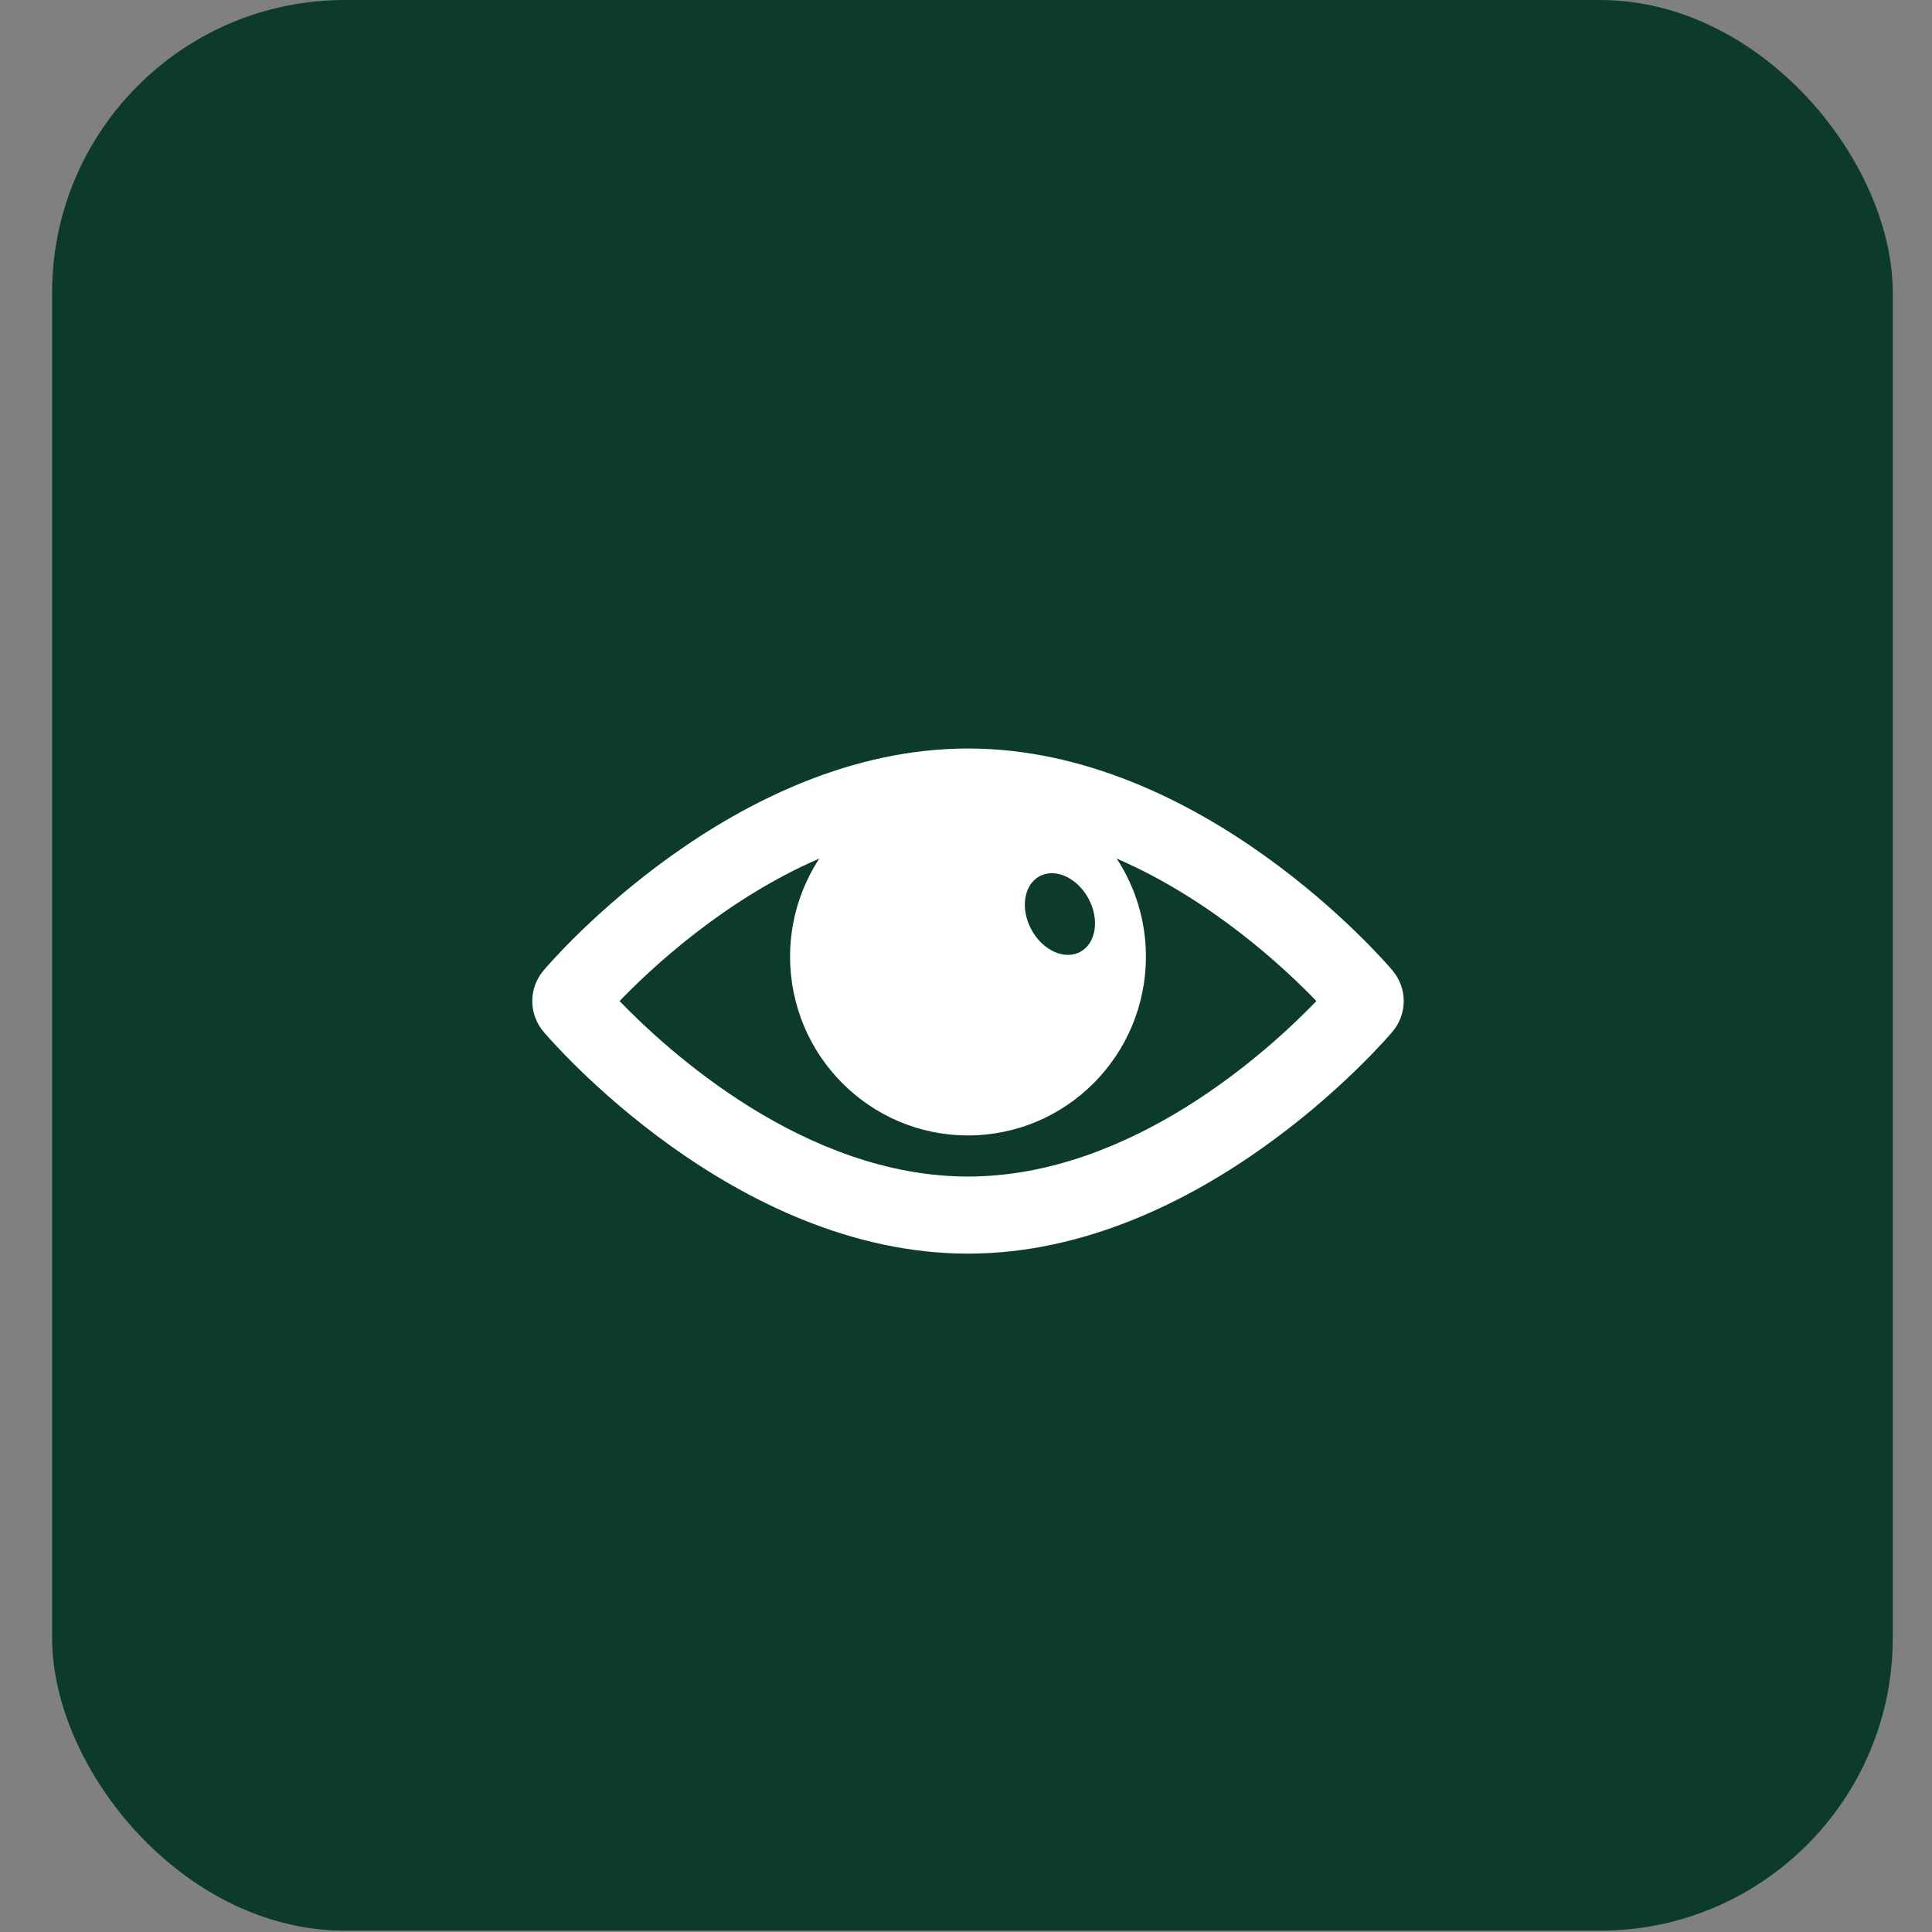 <svg width="33" height="33" viewBox="0 0 33 33" fill="none" xmlns="http://www.w3.org/2000/svg">
<rect x="0" y="0" width="33" height="33" fill="#808080" stroke="none"/>
<rect x="0.89" width="31.44" height="32.977" rx="5" fill="#0C3A2D"/>
<g clip-path="url(#clip0_409_22919)">
<path d="M23.784 16.575C23.653 16.419 20.528 12.785 16.534 12.785C12.54 12.785 9.416 16.419 9.285 16.575C9.027 16.878 9.027 17.319 9.285 17.624C9.416 17.779 12.54 21.413 16.534 21.413C20.528 21.413 23.653 17.778 23.784 17.623C24.041 17.319 24.041 16.878 23.784 16.575ZM17.754 14.968C18.023 14.821 18.397 14.99 18.591 15.346C18.784 15.702 18.723 16.11 18.454 16.257C18.186 16.405 17.811 16.235 17.618 15.88C17.425 15.524 17.485 15.116 17.754 14.968ZM16.534 20.096C13.744 20.096 11.396 17.942 10.583 17.099C11.132 16.529 12.382 15.363 13.994 14.665C13.68 15.146 13.495 15.721 13.495 16.339C13.495 18.026 14.856 19.394 16.534 19.394C18.212 19.394 19.573 18.026 19.573 16.339C19.573 15.721 19.389 15.146 19.074 14.665C20.687 15.363 21.936 16.529 22.485 17.099C21.672 17.943 19.324 20.096 16.534 20.096Z" fill="white"/>
</g>
<defs>
<clipPath id="clip0_409_22919">
<rect width="14.885" height="14.962" fill="white" transform="translate(9.092 9.618)"/>
</clipPath>
</defs>
</svg>
